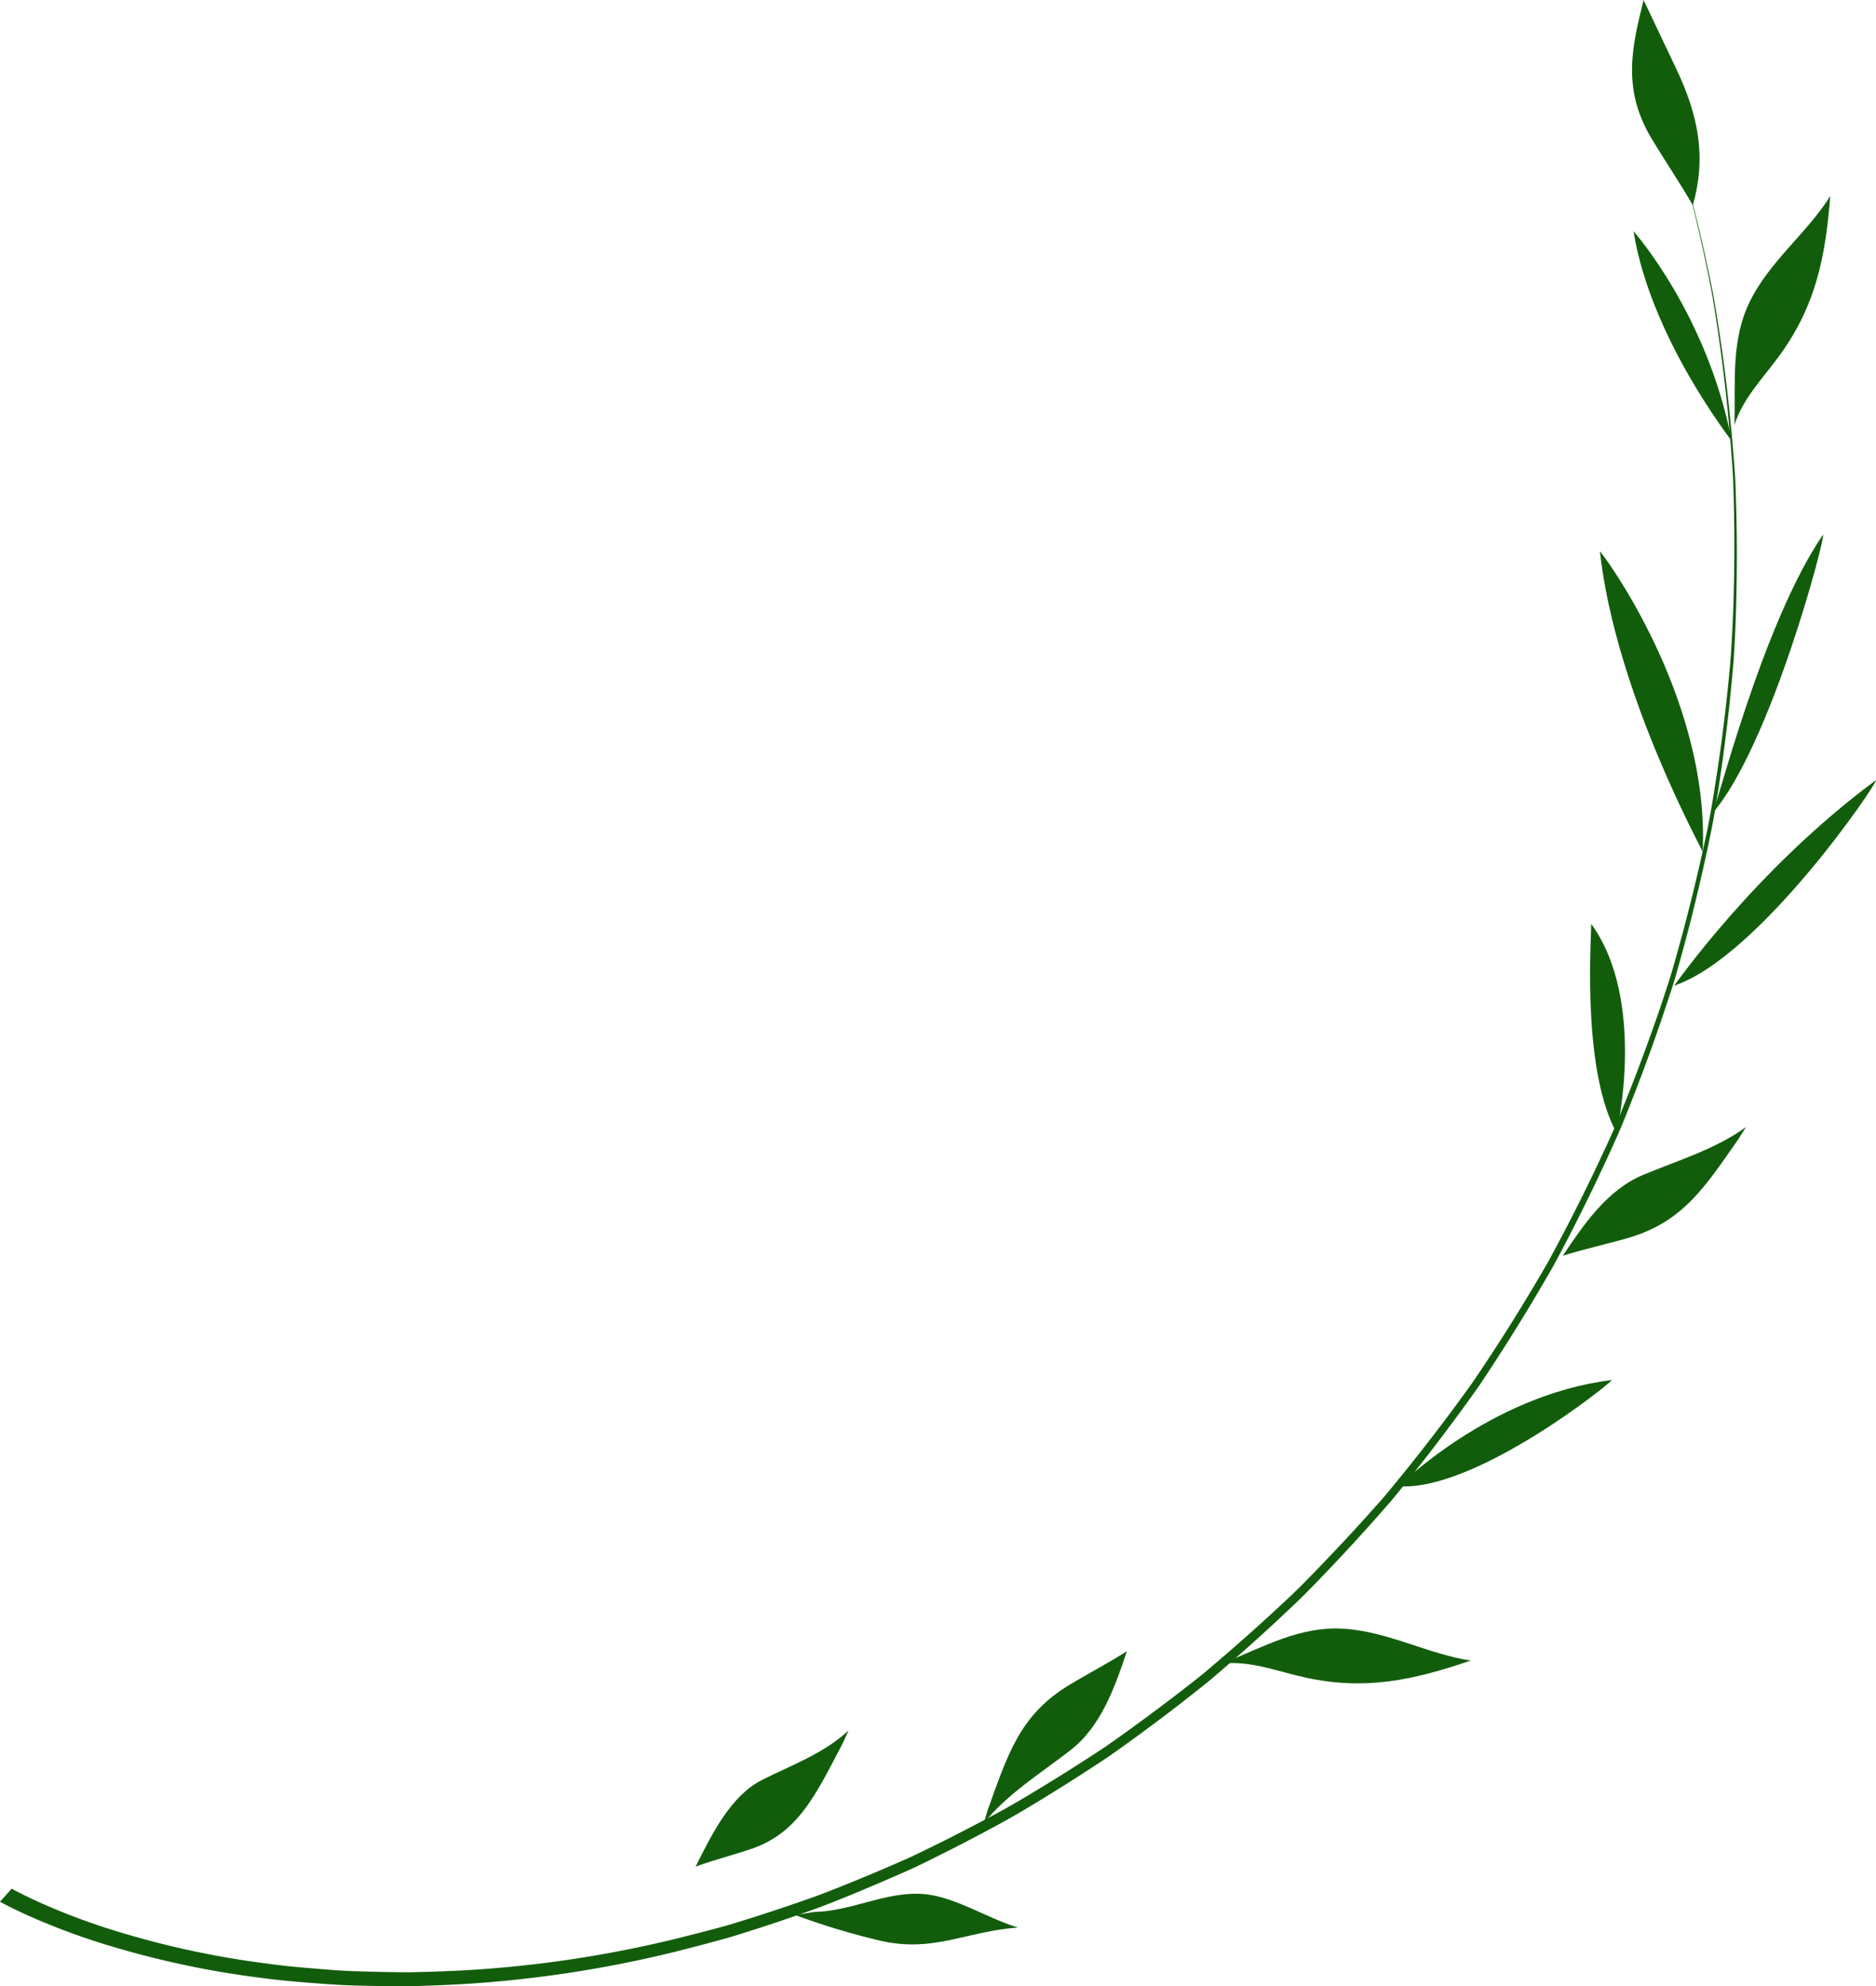 <svg xmlns="http://www.w3.org/2000/svg" xmlns:xlink="http://www.w3.org/1999/xlink" width="616.289" height="652.627" viewBox="0 0 616.289 652.627">
  <defs>
    <clipPath id="clip-path">
      <rect id="Rectangle_2250" data-name="Rectangle 2250" width="652.627" height="616.289" fill="#125d0c"/>
    </clipPath>
  </defs>
  <g id="Groupe_4363" data-name="Groupe 4363" transform="translate(0 652.627) rotate(-90)">
    <g id="Groupe_4362" data-name="Groupe 4362" transform="translate(0 0)" clip-path="url(#clip-path)">
      <path id="Tracé_3459" data-name="Tracé 3459" d="M32.085,3.834c0-.012-.466.812-1.206,2.294-.776,1.481-1.935,3.823-3.321,6.9A219.111,219.111,0,0,0,17.237,41.164,294.2,294.2,0,0,0,7.43,88.038c-.669,4.623-1.111,9.5-1.529,14.478s-.86,10.118-.98,15.445c-.167,5.316-.287,10.787-.311,16.389.108,5.6.287,11.372.585,17.249a383.74,383.74,0,0,0,11.73,75.6q1.254,4.963,2.616,9.986c.908,3.345,1.995,6.677,3.034,10.034q3.207,10.052,6.809,20.248c2.509,6.749,5.28,13.51,8.135,20.3q2.15,5.089,4.408,10.178c1.517,3.4,3.2,6.725,4.85,10.106q5.017,10.088,10.44,20.128c3.655,6.689,7.7,13.224,11.742,19.794q3.064,4.91,6.236,9.8,1.577,2.455,3.189,4.886c1.111,1.6,2.234,3.2,3.357,4.778q6.791,9.532,13.964,18.9c2.4,3.106,4.79,6.224,7.287,9.282q3.817,4.515,7.693,8.983,7.776,8.941,15.911,17.62c2.676,2.927,5.483,5.7,8.326,8.481q4.247,4.139,8.577,8.218c5.746,5.447,11.623,10.775,17.572,15.983q18.2,15.177,37.353,28.872,19.387,13.188,39.4,24.7Q258,519.489,278.4,528.753c3.393,1.577,6.821,3,10.237,4.372s6.833,2.759,10.249,4.061q10.249,3.924,20.439,7.454c3.4,1.171,6.8,2.293,10.166,3.392s6.785,2.031,10.142,2.986q10.142,2.831,20.116,5.268t19.77,4.492c6.534,1.374,13.021,2.317,19.4,3.333q19.172,2.885,37.258,4.42c12.029.86,23.628,1.159,34.749,1.218q8.314.036,16.282-.155c2.64-.06,5.268-.143,7.848-.239,2.58-.131,5.113-.3,7.621-.49,10.022-.741,19.495-1.684,28.335-2.771s17.094-2.329,24.667-3.584c7.538-1.433,14.406-2.9,20.594-4.312,24.715-5.722,38.381-10.273,38.4-10.19-.024-.072-13.654,4.551-38.321,10.4-6.176,1.445-13.056,2.939-20.582,4.432-7.561,1.3-15.792,2.592-24.643,3.739-8.84,1.123-18.3,2.126-28.323,2.927-2.509.215-5.053.382-7.633.549-2.58.1-5.208.2-7.86.275q-7.956.233-16.306.251c-11.121-.012-22.744-.239-34.8-1.015-12.053-.979-24.536-2.377-37.353-4.229-6.4-.956-12.9-1.887-19.459-3.225s-13.164-2.783-19.841-4.384q-10.016-2.365-20.2-5.172c-3.381-.944-6.8-1.852-10.189-2.915-3.4-1.1-6.809-2.21-10.213-3.369q-10.249-3.458-20.558-7.37-5.142-1.953-10.309-4c-3.44-1.35-6.893-2.759-10.3-4.324-13.666-6.14-27.331-12.853-40.877-20.152q-20.1-11.45-39.731-24.608Q177.9,472.2,159.46,457q-9.031-7.848-17.775-15.995-4.372-4.085-8.672-8.23c-2.879-2.8-5.71-5.555-8.433-8.505q-8.242-8.69-16.126-17.655-3.942-4.48-7.788-9.007c-2.532-3.07-4.957-6.224-7.406-9.329q-7.275-9.389-14.167-18.981c-1.135-1.589-2.282-3.2-3.4-4.8-1.1-1.637-2.186-3.261-3.261-4.91-2.138-3.261-4.253-6.558-6.331-9.855-4.109-6.606-8.23-13.176-11.945-19.913S46.91,316.3,43.505,309.53c-1.684-3.392-3.416-6.761-4.957-10.178s-3.046-6.869-4.515-10.285c-2.915-6.833-5.746-13.654-8.326-20.474-2.461-6.845-4.79-13.678-6.976-20.451-1.063-3.393-2.186-6.773-3.118-10.154s-1.828-6.725-2.7-10.082A389.487,389.487,0,0,1,.681,151.289C.358,145.316.143,139.451,0,133.765c.012-5.7.108-11.241.251-16.664.1-5.435.549-10.667.932-15.732.406-5.089.836-10.034,1.493-14.765a297.7,297.7,0,0,1,9.843-47.877,224.95,224.95,0,0,1,10.512-29c1.433-3.237,2.616-5.614,3.464-7.275C27.343.836,27.785,0,27.785,0q2.15,1.935,4.3,3.834" transform="translate(0 -0.006)" fill="#125d0c"/>
      <path id="Tracé_3460" data-name="Tracé 3460" d="M32.27,47.1c.036.824,62.26,16.21,91.454,36.266-.263,1.015-69.3-17.154-91.454-36.266" transform="translate(353.209 515.513)" fill="#125d0c"/>
      <path id="Tracé_3461" data-name="Tracé 3461" d="M23.494,52.319c-.131.358,43.469,10.07,68.483-8.266.024.49-46.4-3.691-68.483,8.266" transform="translate(257.152 478.626)" fill="#125d0c"/>
      <path id="Tracé_3462" data-name="Tracé 3462" d="M13.824,38.455c.048.37,29.911,29.852,34.893,70.108-.538.394-36.84-44.939-34.893-70.108" transform="translate(150.485 420.901)" fill="#125d0c"/>
      <path id="Tracé_3463" data-name="Tracé 3463" d="M42.5,77.2c.334-.012,33.83-26.65,69.009-32.277.143-.155-27.14,24.261-69.009,32.277" transform="translate(465.159 491.706)" fill="#125d0c"/>
      <path id="Tracé_3464" data-name="Tracé 3464" d="M31.205,77.769C31.671,77.84,83.072,49.207,129.9,44c.573.012-47.316,36.183-98.693,33.77" transform="translate(341.553 481.583)" fill="#125d0c"/>
      <path id="Tracé_3465" data-name="Tracé 3465" d="M27.523,46.041c.179.263,38.01,26.376,67.528,66.3-.669.753-58.055-38.2-67.528-66.3" transform="translate(301.251 503.933)" fill="#125d0c"/>
      <path id="Tracé_3466" data-name="Tracé 3466" d="M8.728,28.321C26.98,34.915,40.013,38.809,49.88,55.115,53.69,61.4,57.107,68.028,61,74.084c-11.838-3.966-24.763-8.493-32.563-18.575C20.888,45.773,14.127,34.8,4.487,27.055" transform="translate(49.112 296.123)" fill="#125d0c"/>
      <path id="Tracé_3467" data-name="Tracé 3467" d="M58.618,100.807c-15.911-11.133-27.475-18.288-32.742-36.6-2.031-7.072-3.608-14.358-5.782-21.227,10.381,6.928,21.693,14.669,26.591,26.435,4.742,11.372,8.41,23.736,15.684,33.722" transform="translate(219.938 470.418)" fill="#125d0c"/>
      <path id="Tracé_3468" data-name="Tracé 3468" d="M43.953,67.521C26.824,58.562,14.329,52.864,9.061,37.239c-2.043-6.02-3.572-12.256-5.77-18.109C14.5,24.685,26.68,30.908,31.733,40.871c4.9,9.64,8.577,20.176,16.294,28.5" transform="translate(36.021 209.38)" fill="#125d0c"/>
      <path id="Tracé_3469" data-name="Tracé 3469" d="M11.819,28.187c.239,13.14,7.872,25.408,5.519,38.56C15.666,76.076,9.49,85.824,6.671,95.094,5.416,77.546-2.014,66.783,2.7,48.423a238.259,238.259,0,0,1,8.1-26.555" transform="translate(12.621 239.349)" fill="#125d0c"/>
      <path id="Tracé_3470" data-name="Tracé 3470" d="M44.076,47.723c13.654.3,27.068-1.1,39.528,5.065,13.271,6.558,22.41,18.754,34.606,26.4C98.583,77.61,82.743,74.636,66.342,62.894c-7.6-5.423-14.382-12.375-23.4-15.195" transform="translate(470.008 522.081)" fill="#125d0c"/>
      <path id="Tracé_3471" data-name="Tracé 3471" d="M15.285,34.667c5.148,12.65,11.754,24.417,11.038,38.285C25.558,87.741,18,100.976,15.823,115.2,9.48,96.557,5.932,80.848,10.2,61.126c1.959-9.126,5.662-18.109,4.659-27.51" transform="translate(91.197 367.936)" fill="#125d0c"/>
      <path id="Tracé_3472" data-name="Tracé 3472" d="M116.431,48.678c-15.063-3.727-29.039-7.227-45.4,2.556-7.334,4.384-14.992,9.592-22.039,13.618,15.457,4.384,29.051,2.186,45.6-5.805" transform="translate(536.184 491.262)" fill="#125d0c"/>
    </g>
  </g>
</svg>
